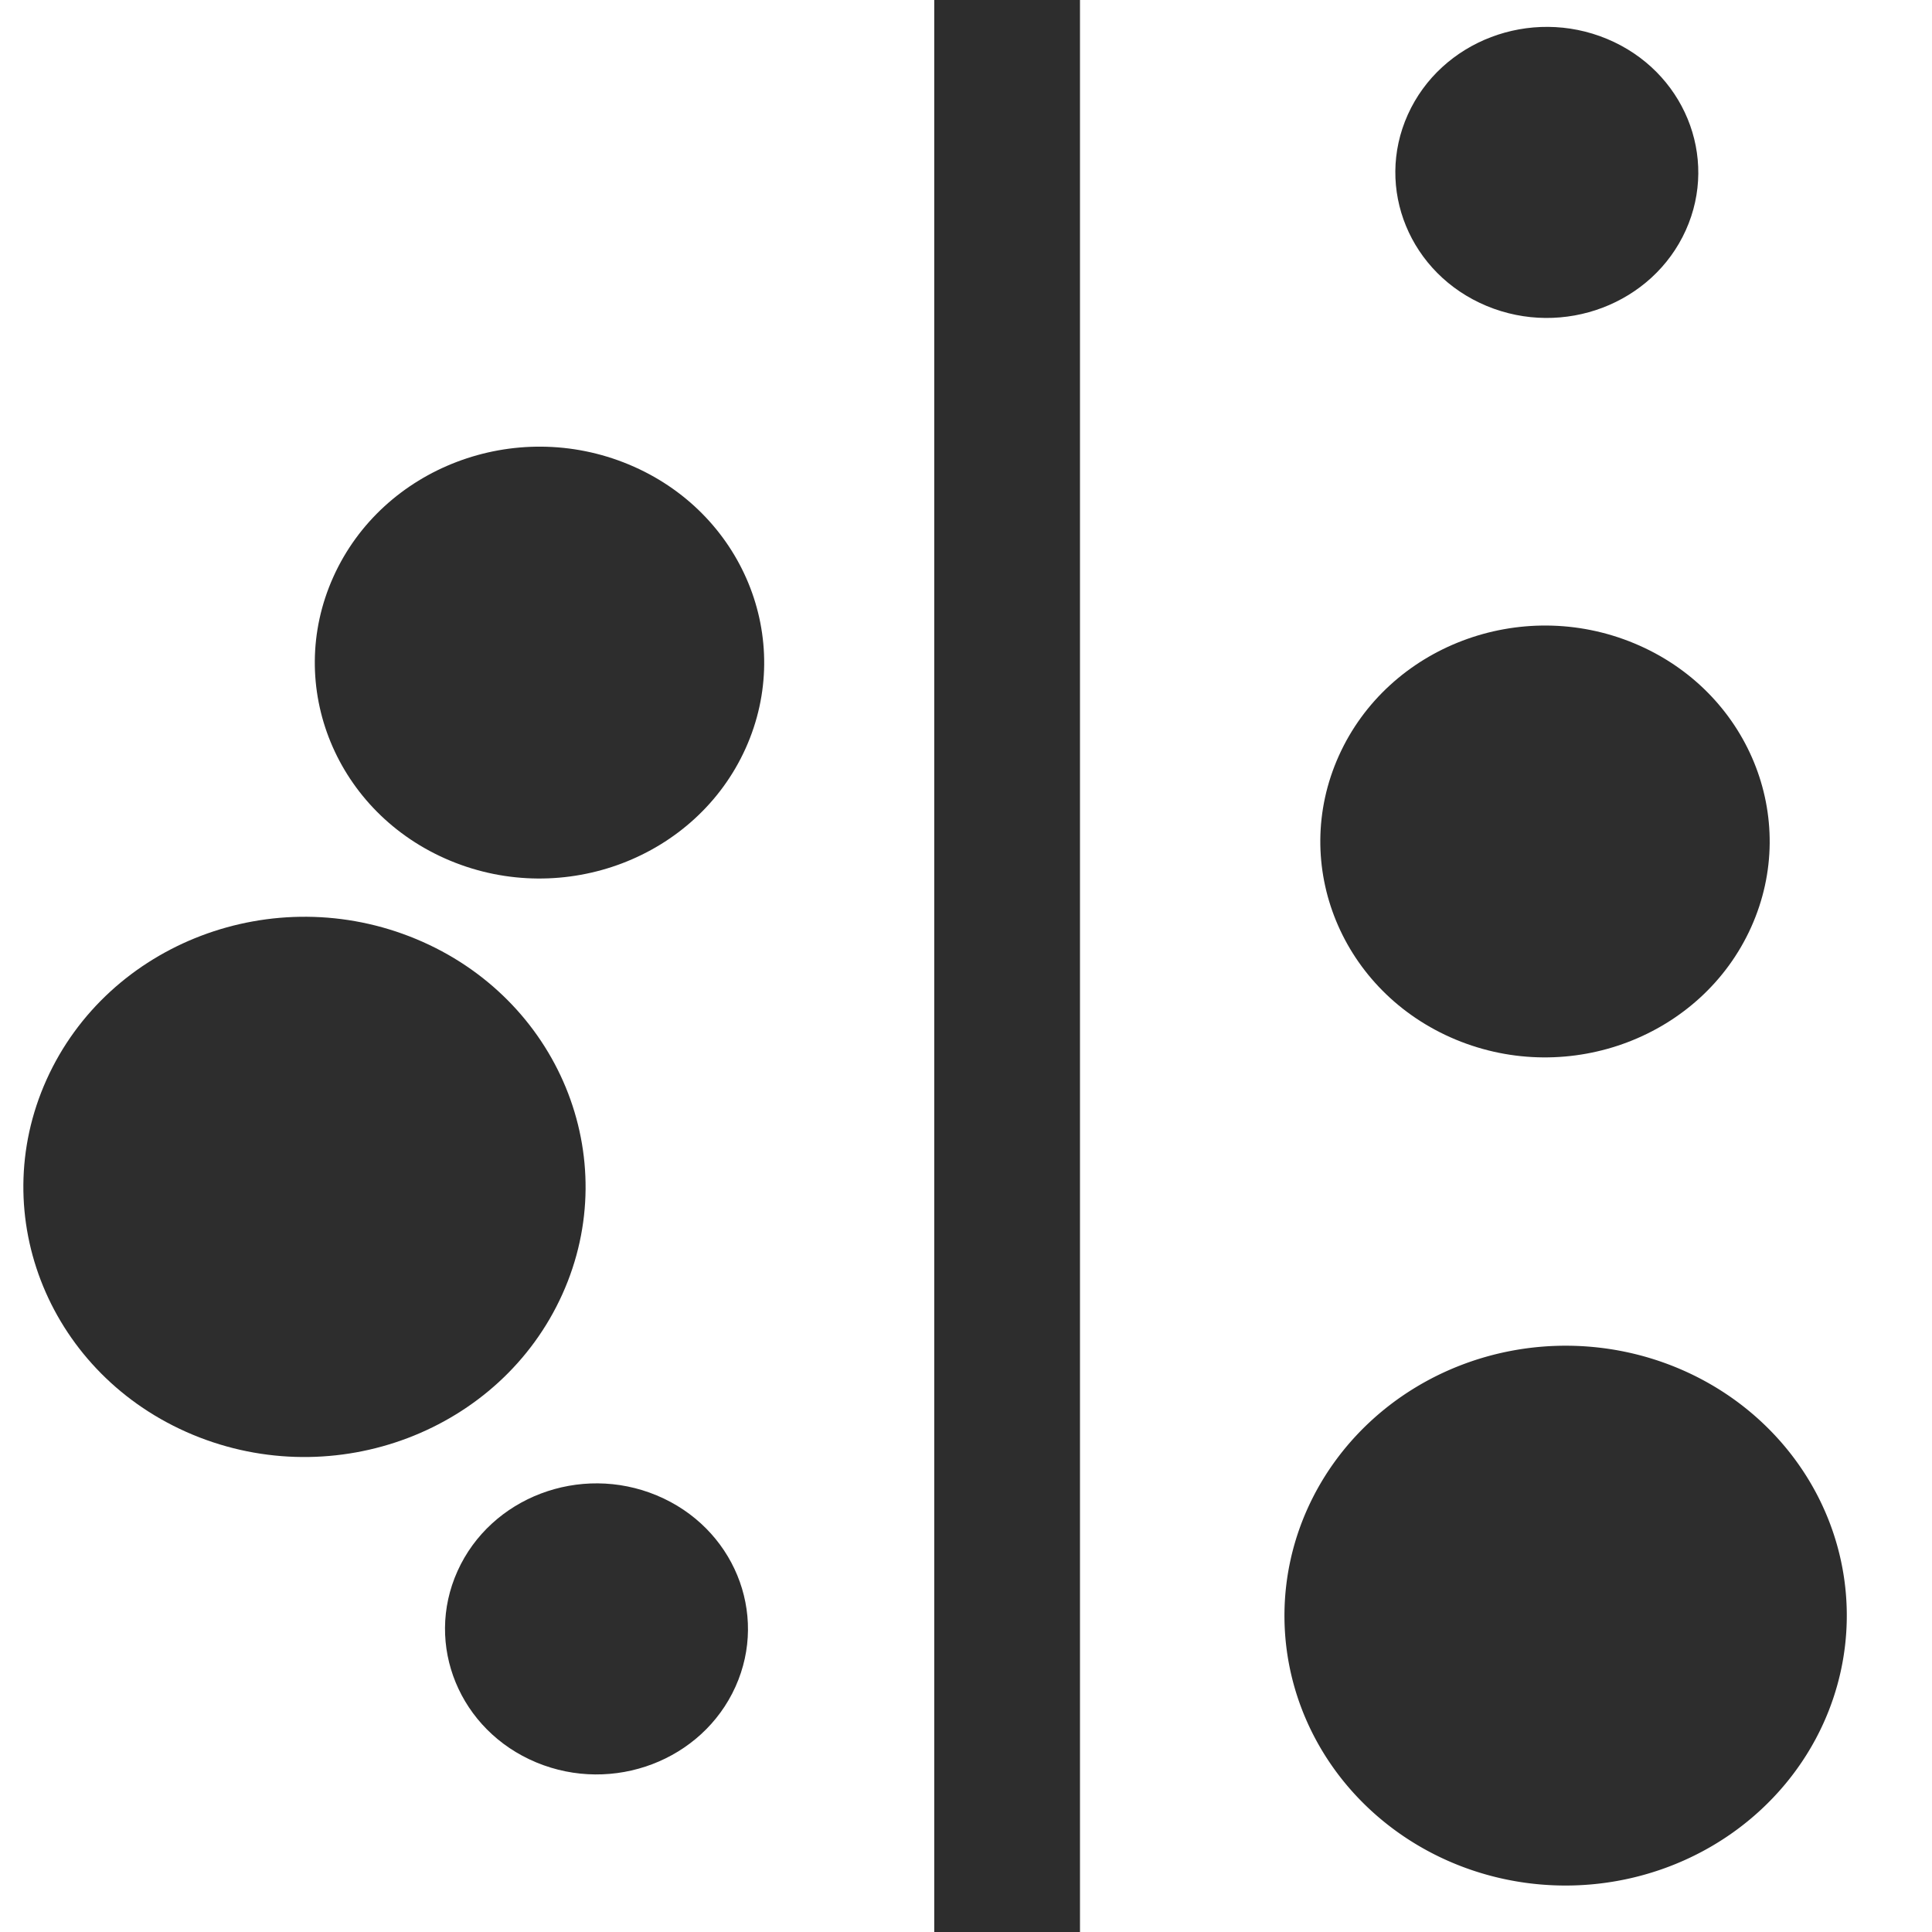 <?xml version="1.0" encoding="UTF-8" standalone="no"?>
<!-- Created with Inkscape (http://www.inkscape.org/) -->

<svg
   xmlns:dc="http://purl.org/dc/elements/1.1/"
   xmlns:cc="http://creativecommons.org/ns#"
   xmlns:rdf="http://www.w3.org/1999/02/22-rdf-syntax-ns#"
   xmlns:svg="http://www.w3.org/2000/svg"
   xmlns="http://www.w3.org/2000/svg"
   xmlns:sodipodi="http://sodipodi.sourceforge.net/DTD/sodipodi-0.dtd"
   xmlns:inkscape="http://www.inkscape.org/namespaces/inkscape"
   width="32"
   height="32"
   id="svg3765"
   version="1.1"
   inkscape:version="0.91 r13725"
   sodipodi:docname="order.svg"
   inkscape:export-filename="/home/k00ni/Documents/semicon/owl.png"
   inkscape:export-xdpi="90"
   inkscape:export-ydpi="90">
  <defs
     id="defs3767" />
  <sodipodi:namedview
     id="base"
     pagecolor="#ffffff"
     bordercolor="#666666"
     borderopacity="1.0"
     inkscape:pageopacity="0.0"
     inkscape:pageshadow="2"
     inkscape:zoom="25.675781"
     inkscape:cx="11.281204"
     inkscape:cy="16.945176"
     inkscape:current-layer="layer1-9-3"
     showgrid="true"
     inkscape:grid-bbox="true"
     inkscape:document-units="px"
     inkscape:window-width="1920"
     inkscape:window-height="1056"
     inkscape:window-x="0"
     inkscape:window-y="24"
     inkscape:window-maximized="1"
     showguides="true"
     inkscape:guide-bbox="true" />
  <g
     id="layer1"
     inkscape:label="Layer 1"
     inkscape:groupmode="layer"
     transform="translate(0,-16)">
    <g
       inkscape:label="Layer 1"
       id="layer1-4"
       transform="translate(0.202,-1.9622142e-8)">
      <g
         transform="translate(-0.371,-0.091)"
         id="layer1-9"
         inkscape:label="Layer 1">
        <g
           inkscape:label="Layer 1"
           id="layer1-9-3"
           transform="translate(-44.952,-4.142)">
          <ellipse
             transform="matrix(-0.411,0.912,-0.923,-0.384,0,0)"
             style="fill:#2d2d2d;fill-opacity:1;stroke:none;stroke-width:0.8;stroke-linecap:round;stroke-linejoin:round;stroke-miterlimit:4;stroke-dasharray:none;stroke-opacity:1"
             id="path3015-0"
             cx="17.564"
             cy="-62.17"
             rx="4.501"
             ry="4.628" />
          <ellipse
             transform="matrix(-0.411,0.912,-0.923,-0.384,0,0)"
             style="fill:#2d2d2d;fill-opacity:1;stroke:none;stroke-width:0.8;stroke-linecap:round;stroke-linejoin:round;stroke-miterlimit:4;stroke-dasharray:none;stroke-opacity:1"
             id="path3015-0-2"
             cx="8.05"
             cy="-62.151"
             rx="3.598"
             ry="3.699" />
          <ellipse
             transform="matrix(-0.411,0.912,-0.923,-0.384,0,0)"
             style="fill:#2d2d2d;fill-opacity:1;stroke:none;stroke-width:0.519;stroke-linecap:round;stroke-linejoin:round;stroke-miterlimit:4;stroke-dasharray:none;stroke-opacity:1"
             id="path3015-0-2-2"
             cx="22.466"
             cy="-69.593"
             rx="2.425"
             ry="2.494" />
          <path
             transform="matrix(-0.489,1.083,-1.128,-0.469,108.098,49.077)"
             sodipodi:type="arc"
             style="fill:#2d2d2d;fill-opacity:1;stroke:none;stroke-width:0.8;stroke-linecap:round;stroke-linejoin:round;stroke-miterlimit:4;stroke-opacity:1;stroke-dasharray:none"
             id="path3015-0-8"
             sodipodi:cx="10.354064"
             sodipodi:cy="28.352533"
             sodipodi:rx="3.7880721"
             sodipodi:ry="3.7880721"
             d="m 14.142,28.353 a 3.788,3.788 0 0 1 -3.788,3.788 3.788,3.788 0 0 1 -3.788,-3.788 3.788,3.788 0 0 1 3.788,-3.788 3.788,3.788 0 0 1 3.788,3.788 z" />
          <ellipse
             transform="matrix(-0.411,0.912,-0.923,-0.384,0,0)"
             style="fill:#2d2d2d;fill-opacity:1;stroke:none;stroke-width:0.77;stroke-linecap:round;stroke-linejoin:round;stroke-miterlimit:4;stroke-dasharray:none;stroke-opacity:1"
             id="path3015-0-2-3"
             cx="4.388"
             cy="-78.564"
             rx="3.598"
             ry="3.699" />
          <ellipse
             transform="matrix(-0.411,0.912,-0.923,-0.384,0,0)"
             style="fill:#2d2d2d;fill-opacity:1;stroke:none;stroke-width:0.519;stroke-linecap:round;stroke-linejoin:round;stroke-miterlimit:4;stroke-dasharray:none;stroke-opacity:1"
             id="path3015-0-2-2-4"
             cx="-5.856"
             cy="-74.035"
             rx="2.425"
             ry="2.494" />
          <rect
             style="fill:#2d2d2d;fill-opacity:1;stroke:none"
             id="rect3785"
             width="2.414"
             height="32"
             x="60.595"
             y="20.233"
             rx="10.235"
             ry="0" />
        </g>
      </g>
    </g>
  </g>
</svg>
